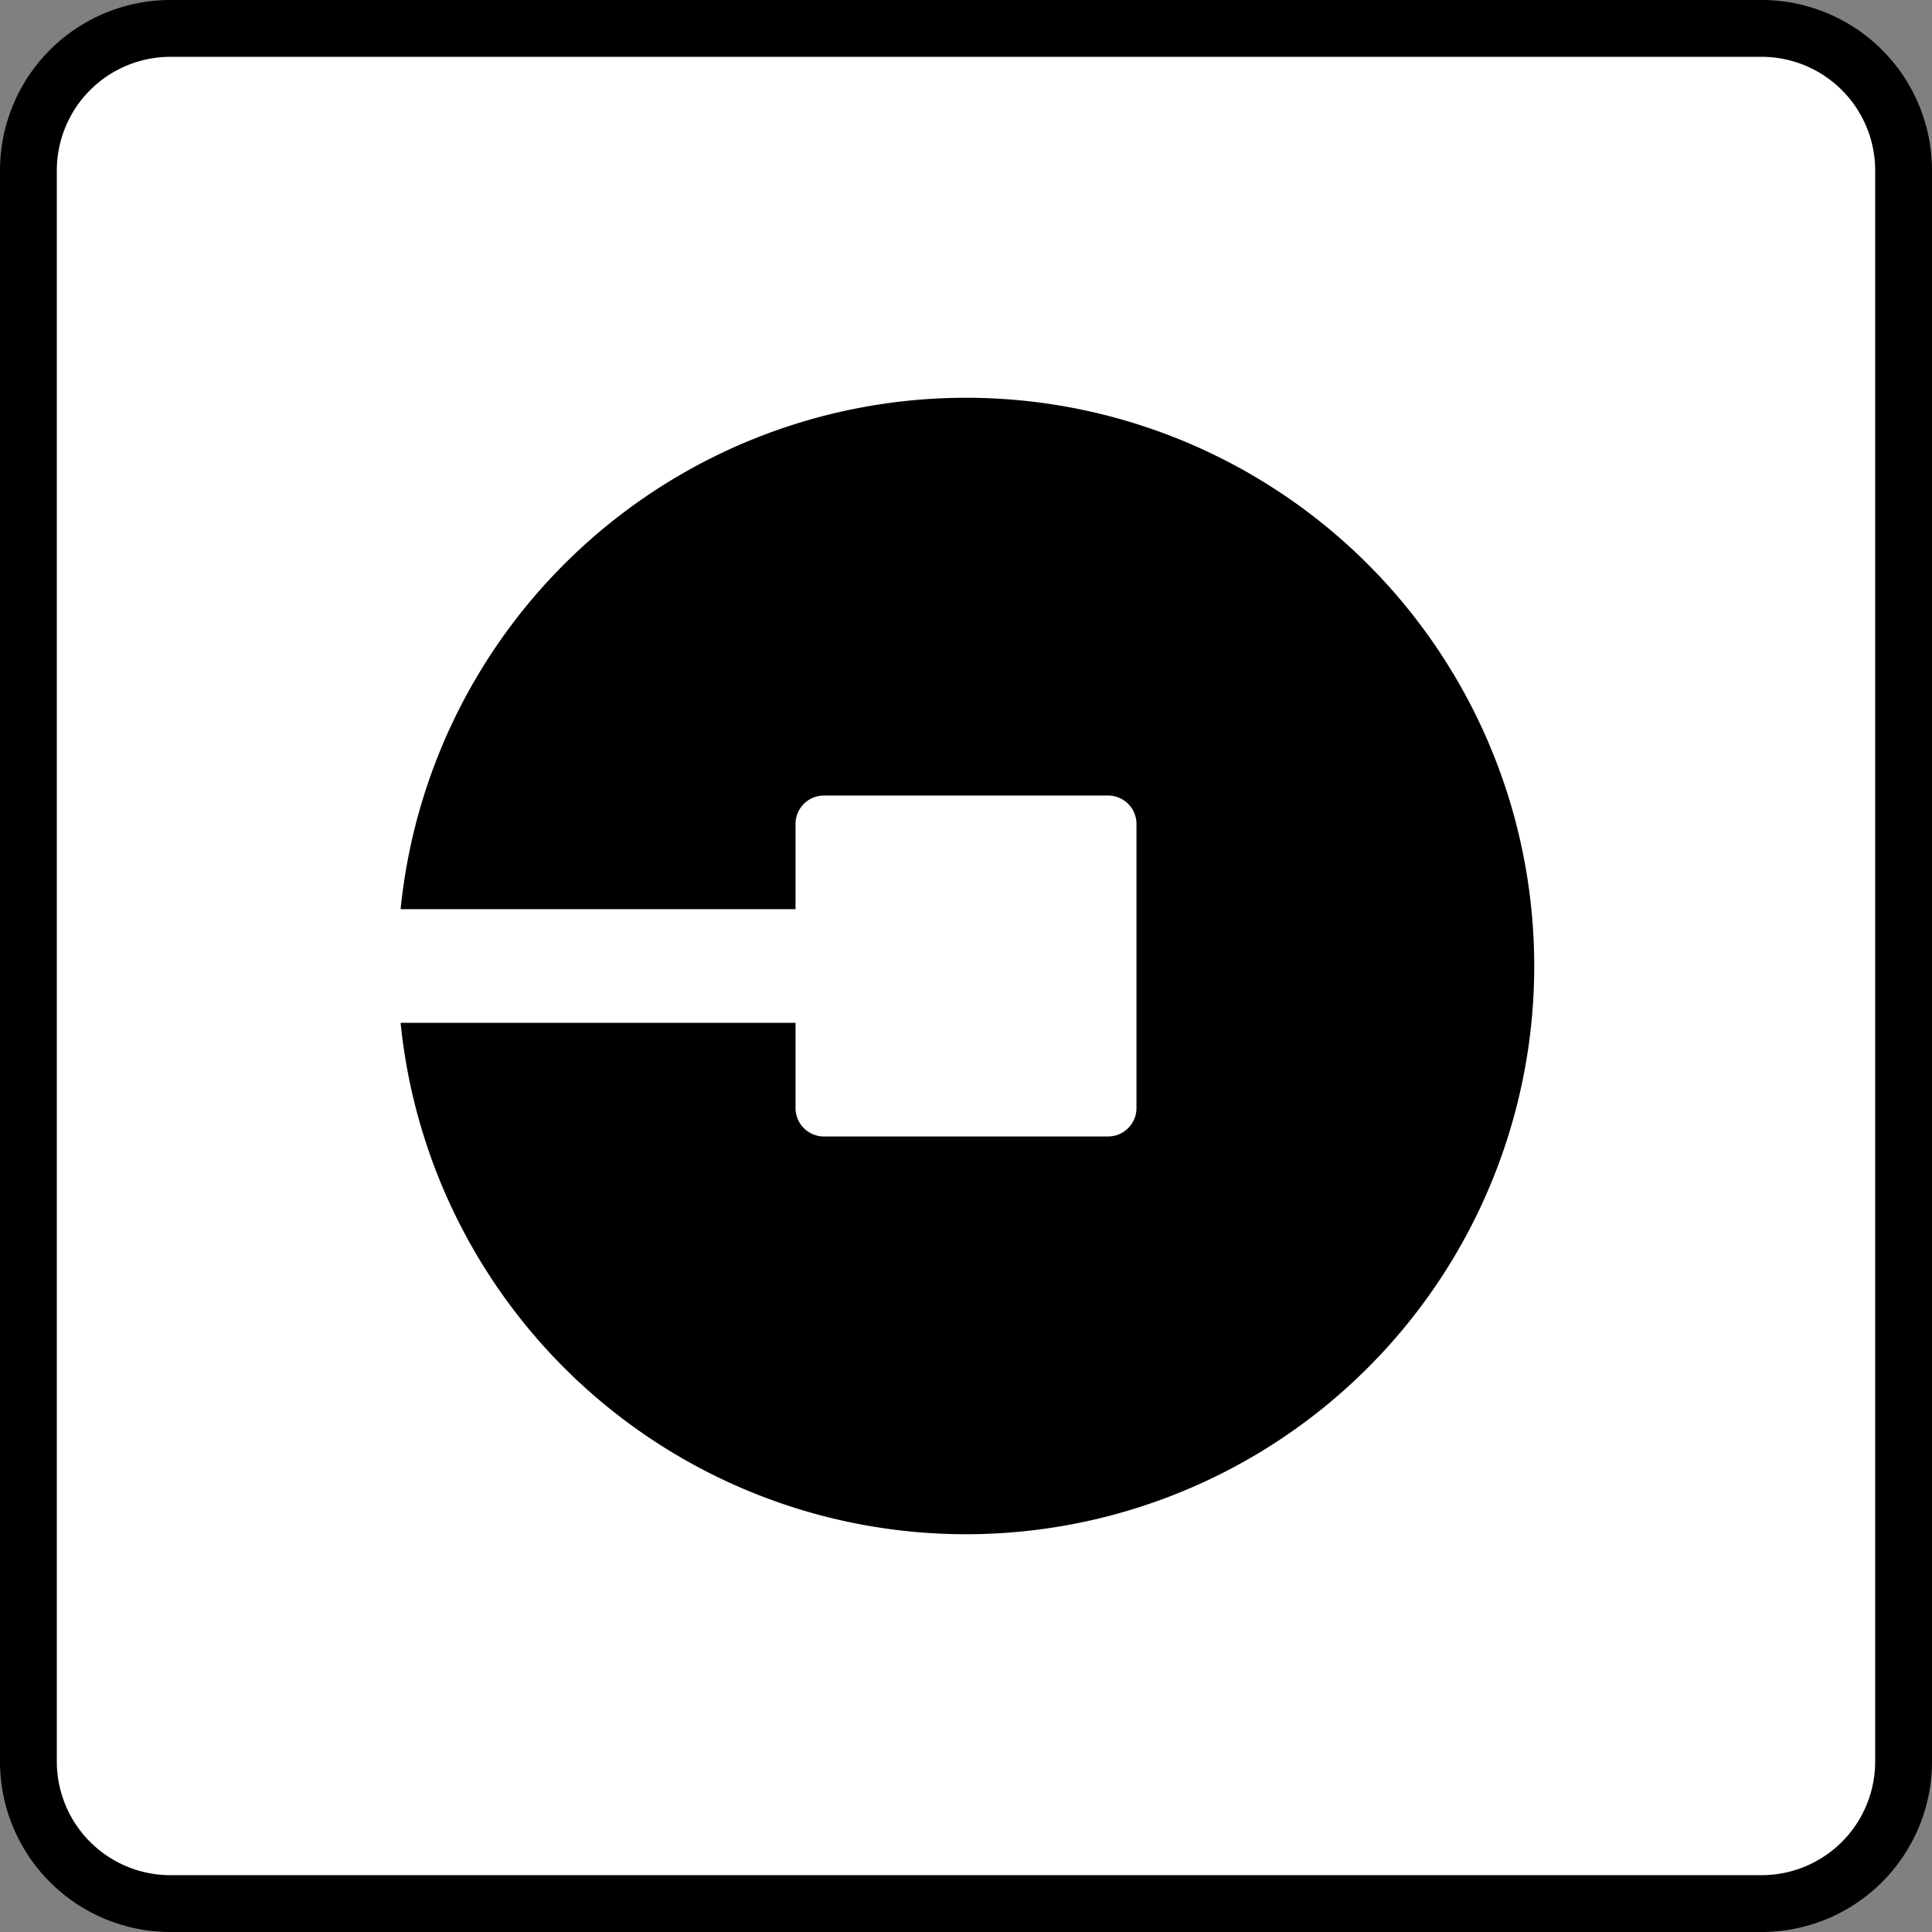 <?xml version="1.0" encoding="utf-8" standalone="no"?>
<svg xmlns="http://www.w3.org/2000/svg" xmlns:xlink="http://www.w3.org/1999/xlink" viewBox="0 0 34 34">
  <rect x="0" y="0" width="34" height="34" fill="#808080" stroke="none"/>
  <rect fill="#fff" x="0.5" y="0.5" width="33" height="33" rx="2.5" ry="2.5"/>
  <path d="M32,2a2,2,0,0,1,2,2V32a2,2,0,0,1-2,2H4a2,2,0,0,1-2-2V4A2,2,0,0,1,4,2H32m0-1H4A3,3,0,0,0,1,4V32a3,3,0,0,0,3,3H32a3,3,0,0,0,3-3V4a3,3,0,0,0-3-3h0Z" transform="translate(-1 -1)"/>
  <path d="M18,8a10,10,0,0,0-9.95,9H15V15.5a0.5,0.5,0,0,1,.5-0.5h5a0.5,0.5,0,0,1,.5.5v5a0.5,0.5,0,0,1-.5.5h-5a0.5,0.5,0,0,1-.5-0.5V19H8.05A10,10,0,1,0,18,8Z" transform="translate(-1 -1)"/>
</svg>
